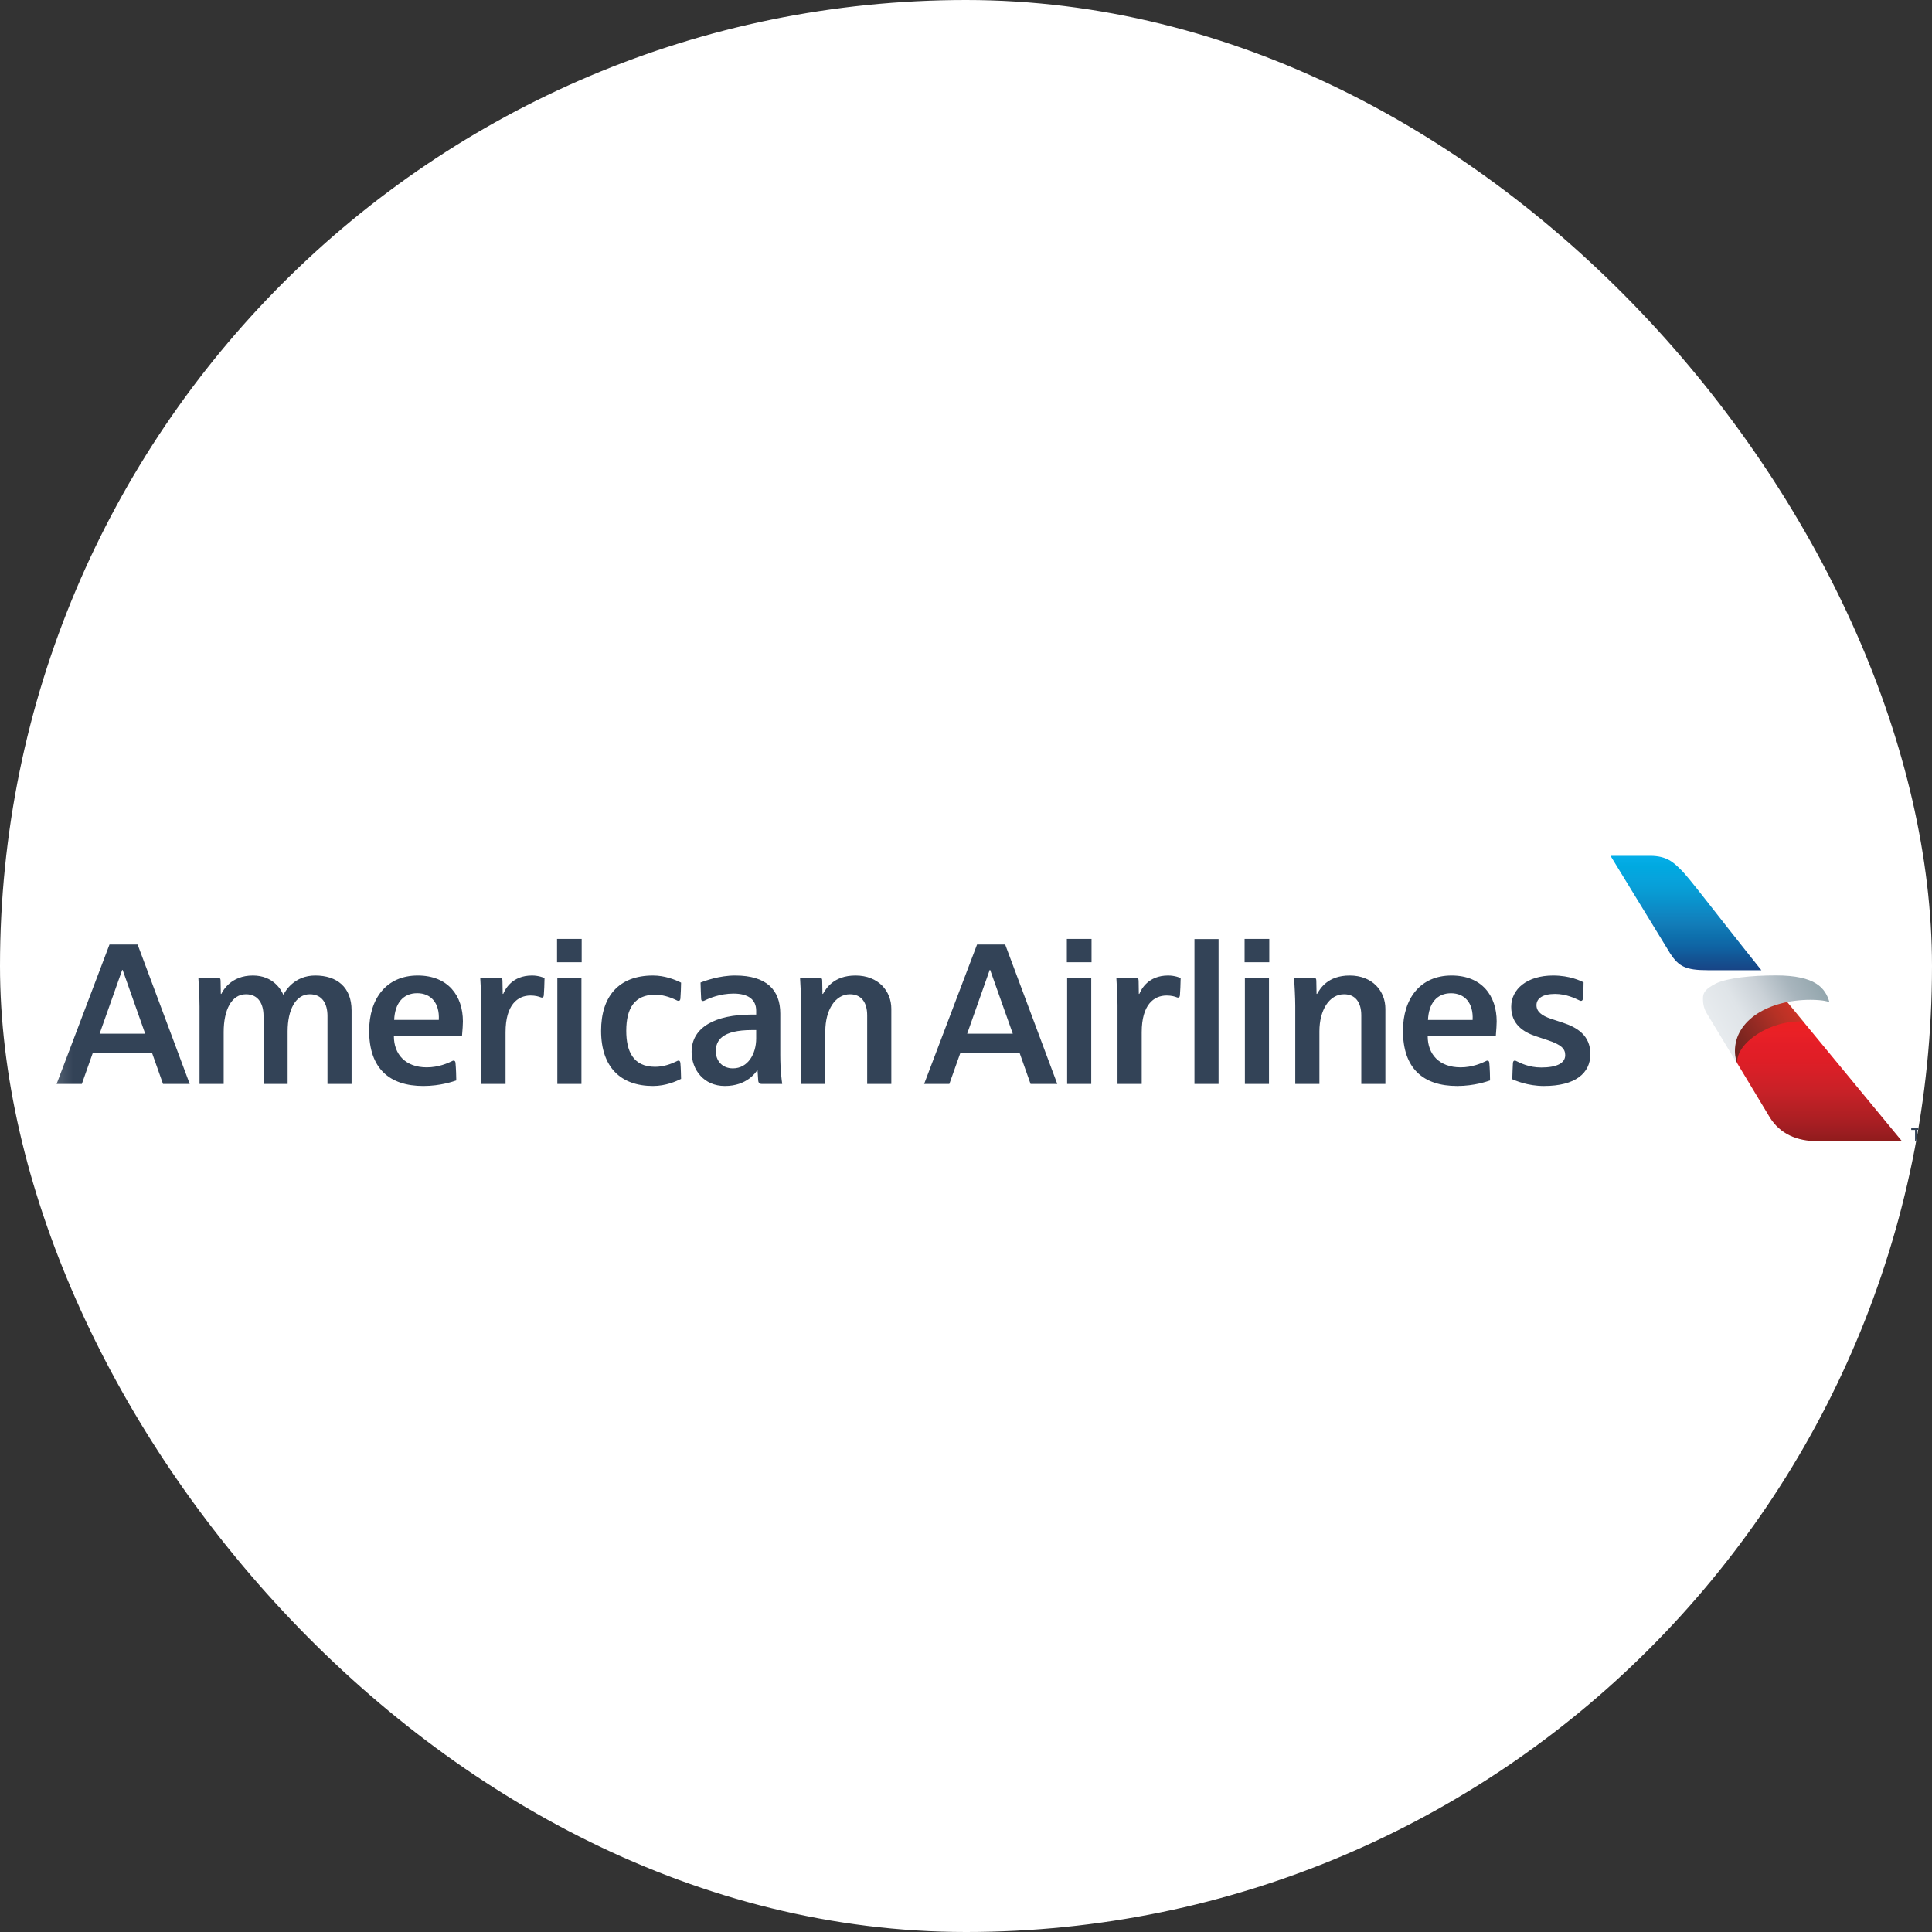 <svg width="40" height="40" viewBox="0 0 40 40" fill="none" xmlns="http://www.w3.org/2000/svg">
<rect x="0" y="0" width="40" height="40" fill="#333333" stroke="none"/>
<g clip-path="url(#clip0_15051_17678)">
<rect width="40" height="40" rx="20" fill="white"/>
<path d="M35.964 22.008L36.643 23.136C36.853 23.474 37.2 23.627 37.632 23.627H39.378L37.334 21.149L37.044 20.984L36.279 21.234L35.891 21.795L35.964 22.008Z" fill="url(#paint0_linear_15051_17678)"/>
<path d="M37.336 21.15L36.909 20.633L35.781 21.239L35.901 21.852L35.966 22.008C35.941 21.593 36.653 21.111 37.336 21.15Z" fill="url(#paint1_linear_15051_17678)"/>
<path d="M35.962 22.014L35.352 21.005C35.278 20.89 35.258 20.79 35.258 20.674C35.258 20.545 35.312 20.475 35.523 20.363C35.767 20.246 36.26 20.195 36.768 20.195C37.594 20.195 37.792 20.46 37.876 20.746C37.876 20.746 37.76 20.7 37.485 20.7C36.616 20.7 35.92 21.122 35.92 21.761C35.92 21.895 35.962 22.014 35.962 22.014Z" fill="url(#paint2_linear_15051_17678)"/>
<path d="M33.344 17.719H34.165C34.511 17.719 34.653 17.86 34.793 17.999C34.953 18.145 35.439 18.803 36.467 20.087H35.355C34.9 20.087 34.756 20.01 34.58 19.741L33.344 17.719Z" fill="url(#paint3_linear_15051_17678)"/>
<path d="M39.892 23.359L39.952 23.573H39.953L40.013 23.359H40.064L40.103 23.627H40.063L40.035 23.409H40.034L39.972 23.627H39.928L39.868 23.41H39.867L39.839 23.627H39.801L39.84 23.359H39.892ZM39.767 23.359V23.394H39.688V23.627H39.649V23.394H39.57V23.359H39.767Z" fill="#334357"/>
<mask id="mask0_15051_17678" style="mask-type:luminance" maskUnits="userSpaceOnUse" x="0" y="16" width="41" height="8">
<path d="M0.453 23.906H40.453V16.919H0.453V23.906Z" fill="white"/>
</mask>
<g mask="url(#mask0_15051_17678)">
<path d="M20.5 20.081H20.491L20.024 21.402H20.969L20.5 20.081ZM21.337 22.442L21.108 21.794H19.885L19.655 22.442H19.133L20.229 19.555H20.811L21.89 22.442H21.337ZM25.768 19.439H26.279V19.922H25.768V19.439ZM25.774 20.243H26.273V22.442H25.774V20.243ZM22.088 19.439H22.599V19.922H22.088V19.439ZM22.094 20.243H22.593V22.442H22.094V20.243ZM25.229 19.442H24.73V22.442H25.229V19.442ZM23.638 21.37V22.442H23.137V20.808C23.137 20.651 23.119 20.352 23.113 20.243H23.516C23.56 20.243 23.572 20.262 23.574 20.305C23.575 20.369 23.578 20.577 23.578 20.577H23.589C23.629 20.482 23.771 20.197 24.185 20.197C24.324 20.197 24.427 20.242 24.444 20.249C24.444 20.343 24.434 20.551 24.429 20.606C24.426 20.642 24.41 20.654 24.392 20.654C24.375 20.654 24.367 20.65 24.358 20.646C24.327 20.633 24.254 20.611 24.154 20.611C23.887 20.611 23.638 20.803 23.638 21.37ZM28.184 22.442V21.022C28.184 20.751 28.06 20.585 27.828 20.585C27.521 20.585 27.317 20.912 27.317 21.353V22.442H26.817V20.827C26.817 20.649 26.801 20.39 26.793 20.243H27.194C27.239 20.243 27.252 20.262 27.253 20.303C27.254 20.35 27.258 20.577 27.258 20.577H27.269C27.33 20.474 27.483 20.197 27.944 20.197C28.418 20.197 28.683 20.521 28.683 20.886V22.442H28.184ZM29.565 21.117H30.489C30.508 20.762 30.322 20.564 30.041 20.564C29.747 20.564 29.579 20.776 29.565 21.117ZM30.797 21.959C30.825 21.959 30.833 21.984 30.835 22.009C30.844 22.102 30.852 22.315 30.85 22.369C30.797 22.386 30.529 22.484 30.168 22.484C29.468 22.484 29.047 22.122 29.047 21.342C29.047 20.673 29.406 20.197 30.052 20.197C30.685 20.197 30.987 20.621 30.987 21.147C30.987 21.209 30.98 21.314 30.969 21.453H29.559C29.559 21.828 29.798 22.098 30.241 22.098C30.484 22.098 30.678 22.01 30.755 21.973C30.77 21.966 30.779 21.959 30.797 21.959ZM31.966 22.484C32.616 22.484 32.927 22.219 32.927 21.824C32.927 21.435 32.651 21.271 32.358 21.174C32.274 21.147 32.192 21.12 32.115 21.094C31.915 21.028 31.811 20.941 31.811 20.811C31.811 20.674 31.936 20.578 32.196 20.578C32.427 20.578 32.616 20.672 32.691 20.708C32.703 20.714 32.714 20.722 32.734 20.722C32.75 20.722 32.769 20.712 32.772 20.673C32.777 20.599 32.786 20.466 32.786 20.337C32.725 20.309 32.507 20.197 32.155 20.197C31.618 20.197 31.288 20.477 31.288 20.845C31.288 21.202 31.532 21.366 31.801 21.455C31.863 21.476 31.978 21.513 32.045 21.536C32.326 21.629 32.406 21.714 32.406 21.845C32.406 22.016 32.223 22.101 31.909 22.101C31.652 22.101 31.475 22.006 31.404 21.973C31.39 21.967 31.381 21.959 31.361 21.959C31.324 21.959 31.323 22.009 31.323 22.017C31.322 22.04 31.31 22.268 31.31 22.344C31.369 22.369 31.623 22.484 31.966 22.484ZM2.539 20.081H2.53L2.062 21.402H3.006L2.539 20.081ZM3.375 22.442L3.146 21.794H1.923L1.694 22.442H1.172L2.267 19.555H2.849L3.928 22.442H3.375ZM11.533 19.439H12.043V19.922H11.533V19.439ZM11.539 20.243H12.038V22.442H11.539V20.243ZM10.467 21.37V22.442H9.967V20.808C9.967 20.651 9.949 20.352 9.943 20.243H10.346C10.39 20.243 10.403 20.262 10.403 20.304C10.404 20.369 10.408 20.577 10.408 20.577H10.419C10.459 20.482 10.6 20.197 11.015 20.197C11.154 20.197 11.257 20.242 11.274 20.249C11.274 20.343 11.264 20.551 11.259 20.606C11.256 20.642 11.24 20.654 11.222 20.654C11.206 20.654 11.197 20.65 11.188 20.646C11.156 20.633 11.084 20.611 10.984 20.611C10.717 20.611 10.467 20.803 10.467 21.37ZM6.78 22.442V21.035C6.78 20.782 6.673 20.585 6.414 20.585C6.123 20.585 5.955 20.904 5.955 21.351V22.442H5.456V21.031C5.456 20.8 5.36 20.585 5.092 20.585C4.797 20.585 4.631 20.903 4.631 21.366V22.442H4.131V20.84C4.131 20.634 4.113 20.341 4.107 20.243H4.507C4.552 20.243 4.566 20.258 4.567 20.304C4.568 20.363 4.572 20.577 4.572 20.577H4.583C4.614 20.514 4.778 20.197 5.236 20.197C5.664 20.197 5.827 20.503 5.867 20.598C5.907 20.515 6.096 20.197 6.527 20.197C6.974 20.197 7.279 20.437 7.279 20.92V22.442H6.78ZM8.161 21.116H9.085C9.104 20.762 8.919 20.563 8.637 20.563C8.343 20.563 8.175 20.776 8.161 21.116ZM9.393 21.959C9.421 21.959 9.429 21.984 9.431 22.009C9.44 22.102 9.448 22.315 9.447 22.369C9.393 22.386 9.125 22.484 8.765 22.484C8.064 22.484 7.643 22.122 7.643 21.342C7.643 20.673 8.002 20.197 8.648 20.197C9.281 20.197 9.584 20.621 9.584 21.147C9.584 21.209 9.577 21.314 9.565 21.452H8.155C8.155 21.828 8.395 22.098 8.836 22.098C9.08 22.098 9.274 22.01 9.351 21.973C9.367 21.965 9.375 21.959 9.393 21.959ZM15.656 21.326H15.571C14.944 21.326 14.82 21.544 14.82 21.766C14.82 21.947 14.94 22.119 15.174 22.119C15.486 22.119 15.656 21.818 15.656 21.501V21.326ZM15.776 22.442C15.736 22.442 15.703 22.429 15.698 22.371C15.693 22.299 15.684 22.16 15.684 22.16H15.677C15.647 22.201 15.465 22.484 15.008 22.484C14.571 22.484 14.319 22.147 14.319 21.777C14.319 21.264 14.818 21.006 15.557 21.006H15.656V20.925C15.656 20.695 15.492 20.571 15.186 20.571C14.91 20.571 14.681 20.668 14.592 20.713C14.587 20.716 14.57 20.725 14.556 20.725C14.532 20.725 14.518 20.711 14.517 20.685C14.513 20.602 14.505 20.443 14.504 20.342C14.594 20.308 14.892 20.197 15.221 20.197C15.875 20.197 16.155 20.5 16.155 20.985V21.842C16.155 22.155 16.184 22.36 16.195 22.442H15.776ZM14.051 21.959C14.064 21.959 14.082 21.968 14.087 22.007C14.096 22.111 14.1 22.283 14.101 22.337C14.001 22.386 13.785 22.484 13.52 22.484C12.854 22.484 12.445 22.098 12.445 21.341C12.445 20.632 12.808 20.197 13.52 20.197C13.756 20.197 13.973 20.279 14.101 20.345C14.101 20.423 14.093 20.601 14.087 20.675C14.084 20.707 14.069 20.722 14.051 20.722C14.031 20.722 14.024 20.716 14.012 20.711C13.851 20.632 13.7 20.594 13.564 20.594C13.14 20.594 12.966 20.872 12.966 21.341C12.966 21.759 13.105 22.087 13.564 22.087C13.74 22.087 13.9 22.025 13.999 21.977C14.025 21.965 14.03 21.959 14.051 21.959ZM17.954 22.442V21.022C17.954 20.751 17.83 20.585 17.598 20.585C17.291 20.585 17.087 20.912 17.087 21.353V22.442H16.588V20.827C16.588 20.649 16.572 20.39 16.564 20.243H16.964C17.01 20.243 17.023 20.262 17.023 20.303C17.024 20.349 17.028 20.577 17.028 20.577H17.039C17.1 20.473 17.253 20.197 17.713 20.197C18.189 20.197 18.454 20.521 18.454 20.885V22.442H17.954Z" fill="#334357"/>
</g>
</g>
<defs>
<linearGradient id="paint0_linear_15051_17678" x1="35.889" y1="21.171" x2="35.889" y2="23.621" gradientUnits="userSpaceOnUse">
<stop stop-color="#EB2023"/>
<stop offset="0.096" stop-color="#E92026"/>
<stop offset="0.204" stop-color="#E31E27"/>
<stop offset="0.299" stop-color="#E01E26"/>
<stop offset="0.404" stop-color="#D81F27"/>
<stop offset="0.5" stop-color="#CF2027"/>
<stop offset="0.6" stop-color="#C62127"/>
<stop offset="0.7" stop-color="#B92025"/>
<stop offset="0.8" stop-color="#AE1F23"/>
<stop offset="0.9" stop-color="#A01D22"/>
<stop offset="1" stop-color="#901C1C"/>
</linearGradient>
<linearGradient id="paint1_linear_15051_17678" x1="35.959" y1="22.004" x2="37.32" y2="21.133" gradientUnits="userSpaceOnUse">
<stop stop-color="#6C221F"/>
<stop offset="0.249" stop-color="#7F2620"/>
<stop offset="0.498" stop-color="#982B24"/>
<stop offset="0.749" stop-color="#B53125"/>
<stop offset="1" stop-color="#CB3327"/>
</linearGradient>
<linearGradient id="paint2_linear_15051_17678" x1="35.848" y1="21.775" x2="37.842" y2="20.622" gradientUnits="userSpaceOnUse">
<stop stop-color="#E7EBEE"/>
<stop offset="0.249" stop-color="#DFE4E8"/>
<stop offset="0.498" stop-color="#CAD1D7"/>
<stop offset="0.749" stop-color="#A8B5BD"/>
<stop offset="1" stop-color="#93A6AD"/>
</linearGradient>
<linearGradient id="paint3_linear_15051_17678" x1="34.72" y1="17.72" x2="34.72" y2="20.086" gradientUnits="userSpaceOnUse">
<stop stop-color="#05AEE9"/>
<stop offset="0.096" stop-color="#00A9E0"/>
<stop offset="0.204" stop-color="#07A3DC"/>
<stop offset="0.299" stop-color="#089DD5"/>
<stop offset="0.404" stop-color="#0A92CC"/>
<stop offset="0.5" stop-color="#0F87C3"/>
<stop offset="0.6" stop-color="#127CB8"/>
<stop offset="0.7" stop-color="#0E70AD"/>
<stop offset="0.8" stop-color="#0F63A3"/>
<stop offset="0.9" stop-color="#135393"/>
<stop offset="1" stop-color="#184485"/>
</linearGradient>
<clipPath id="clip0_15051_17678">
<rect width="40" height="40" rx="20" fill="white"/>
</clipPath>
</defs>
</svg>
